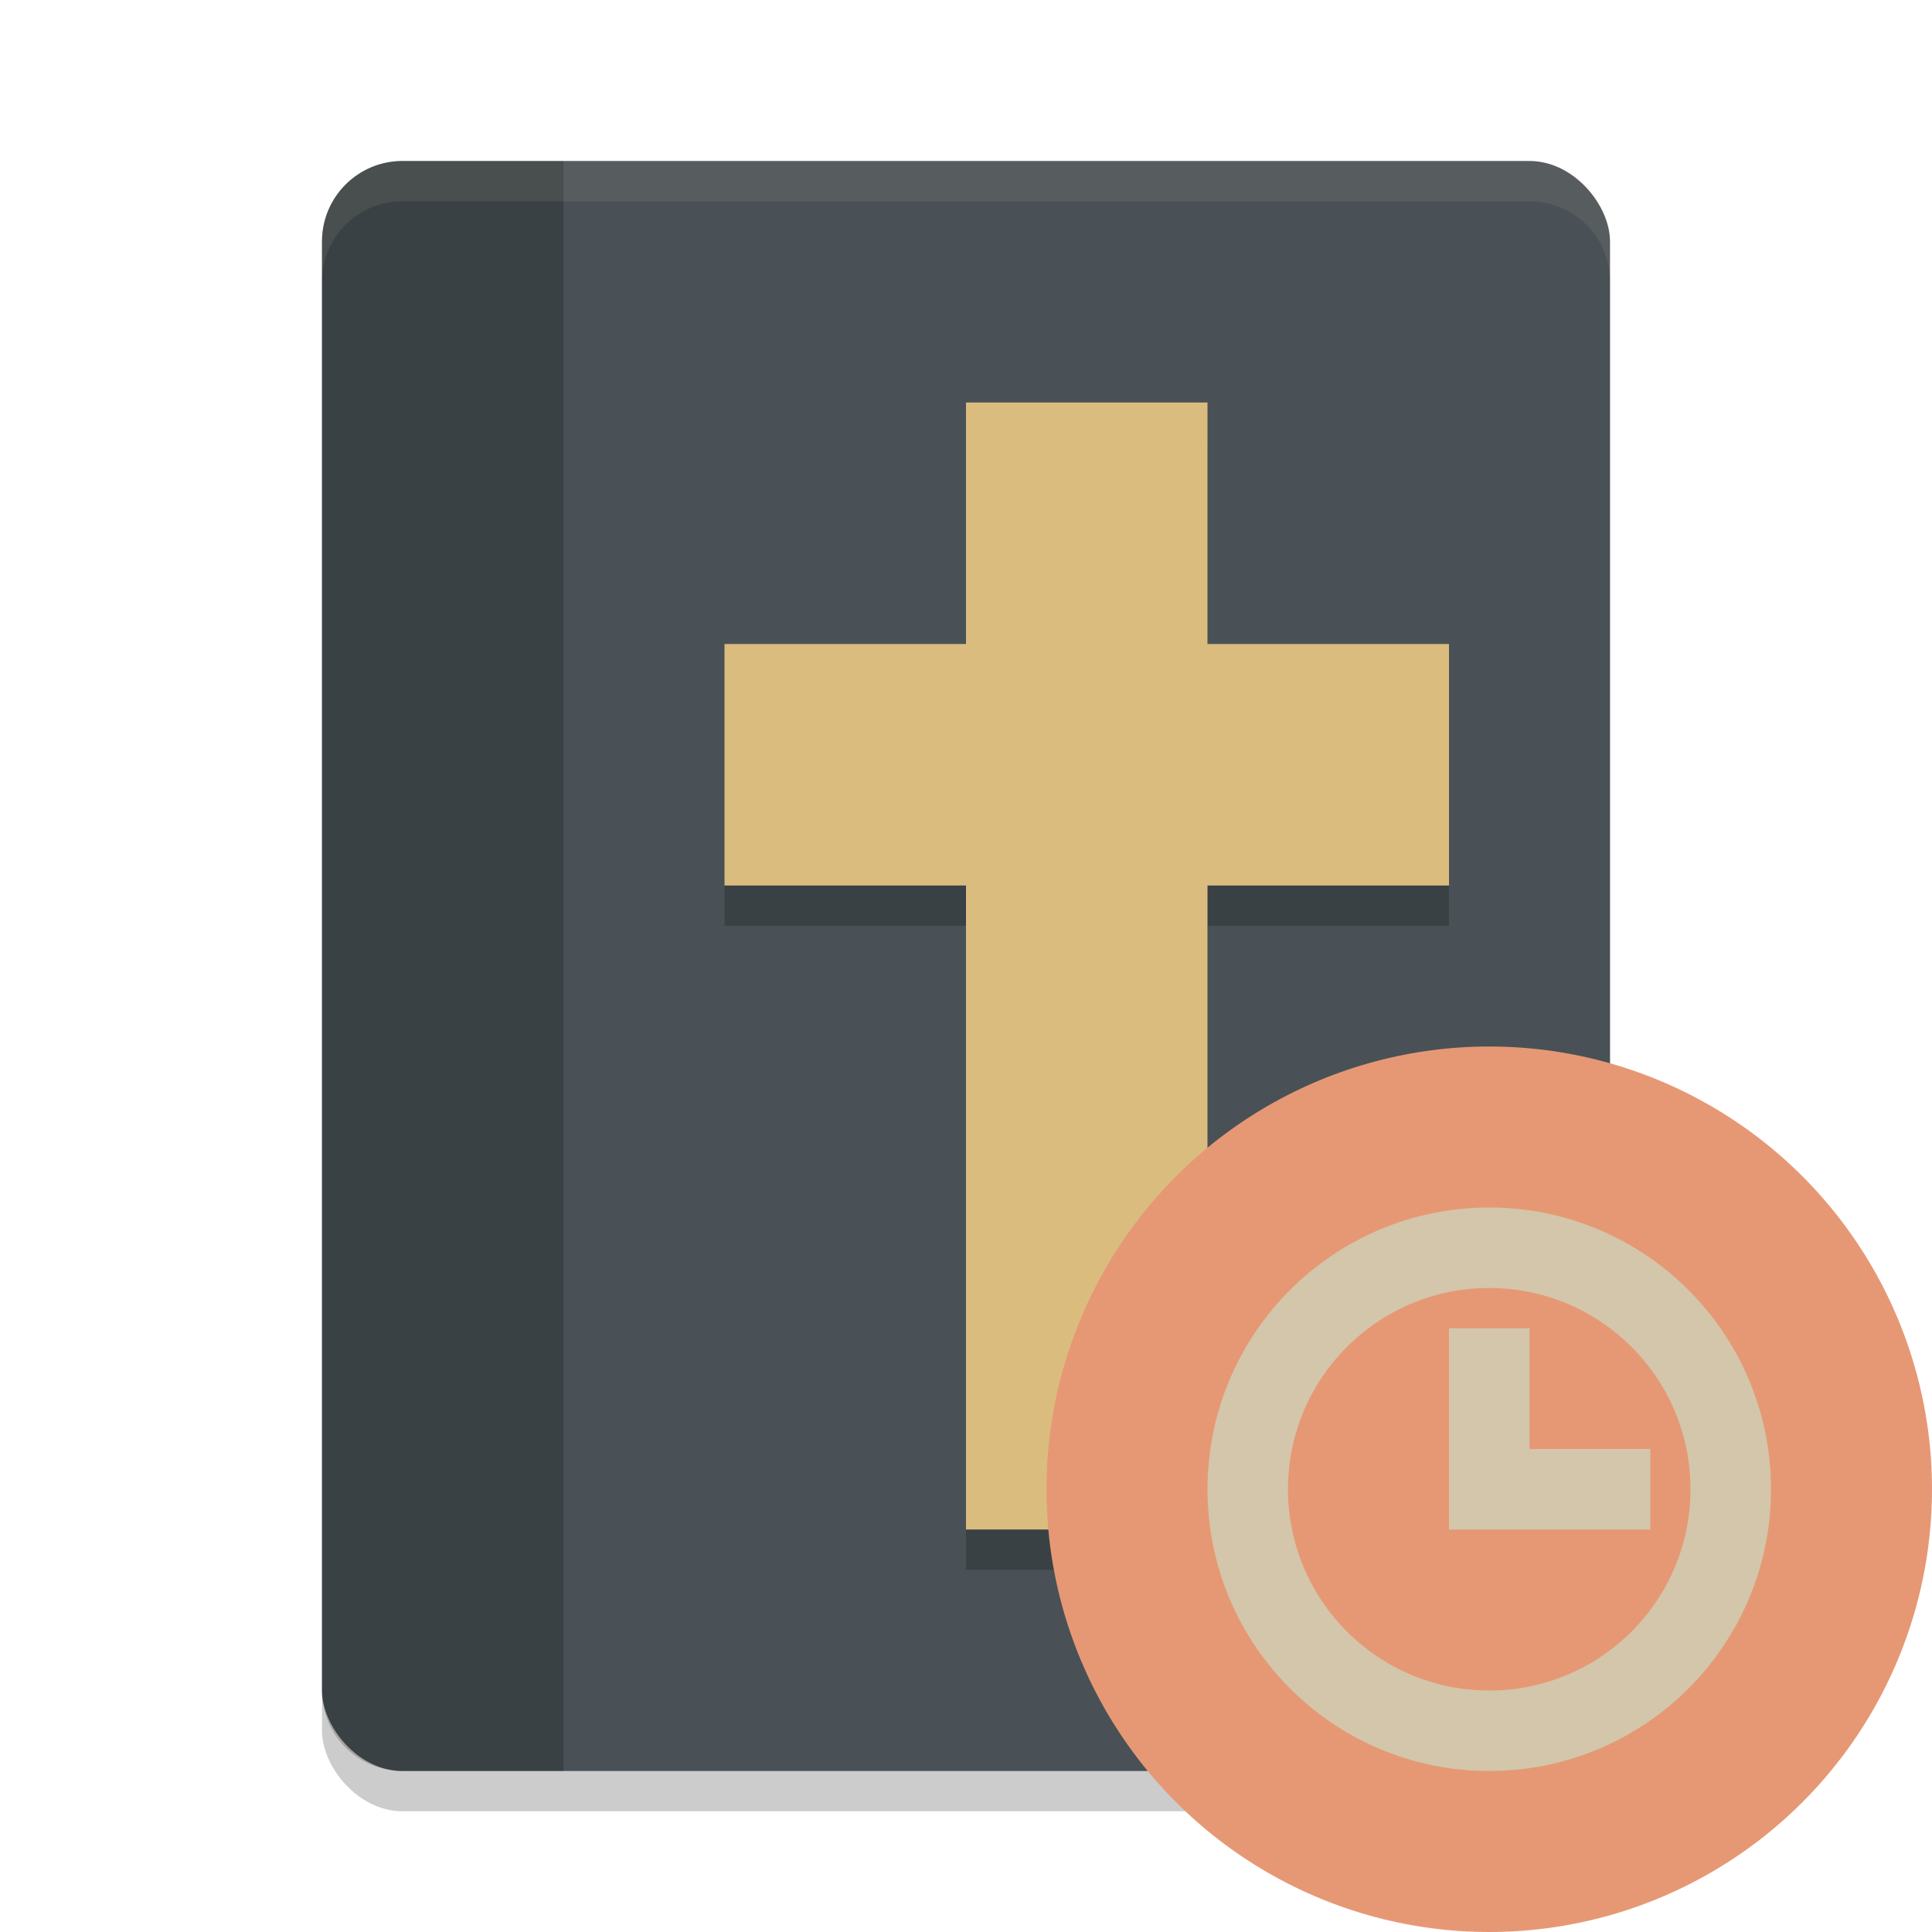 <svg xmlns="http://www.w3.org/2000/svg" width="24" height="24" version="1.1">
 <rect style="opacity:0.2" width="16" height="20" x="4" y="2.5" rx="1" ry="1"/>
 <rect style="fill:#495156" width="16" height="20" x="4" y="2" rx="1" ry="1"/>
 <path style="opacity:0.2" d="M 5,2 H 7 V 22 H 5 C 4.446,22 4,21.554 4,21 V 3 C 4,2.446 4.446,2 5,2 Z"/>
 <path style="opacity:0.2" d="M 12,5.5 V 8.5 H 9 V 11.5 H 12 V 19.5 H 15 V 11.5 H 18 V 8.5 H 15 V 5.5 Z"/>
 <path style="fill:#dbbc7f" d="M 12,5 V 8 H 9 V 11 H 12 V 19 H 15 V 11 H 18 V 8 H 15 V 5 Z"/>
 <circle style="fill:#e69875" cx="18.5" cy="18.5" r="5.5"/>
 <path style="fill:#d3c6aa" d="M 18.5,15 C 16.567,15 15,16.567 15,18.5 15,20.433 16.567,22 18.5,22 20.433,22 22,20.433 22,18.5 22,16.567 20.433,15 18.5,15 Z M 18.5,16 C 19.881,16 21,17.119 21,18.5 21,19.881 19.881,21 18.5,21 17.119,21 16,19.881 16,18.5 16,17.119 17.119,16 18.5,16 Z M 18,16.5 V 19 H 20.5 V 18 H 19 V 16.5 Z"/>
 <path style="opacity:0.1;fill:#d3c6aa" d="M 5 2 C 4.446 2 4 2.446 4 3 L 4 3.5 C 4 2.946 4.446 2.5 5 2.5 L 19 2.5 C 19.554 2.5 20 2.946 20 3.5 L 20 3 C 20 2.446 19.554 2 19 2 L 5 2 z"/>
</svg>
